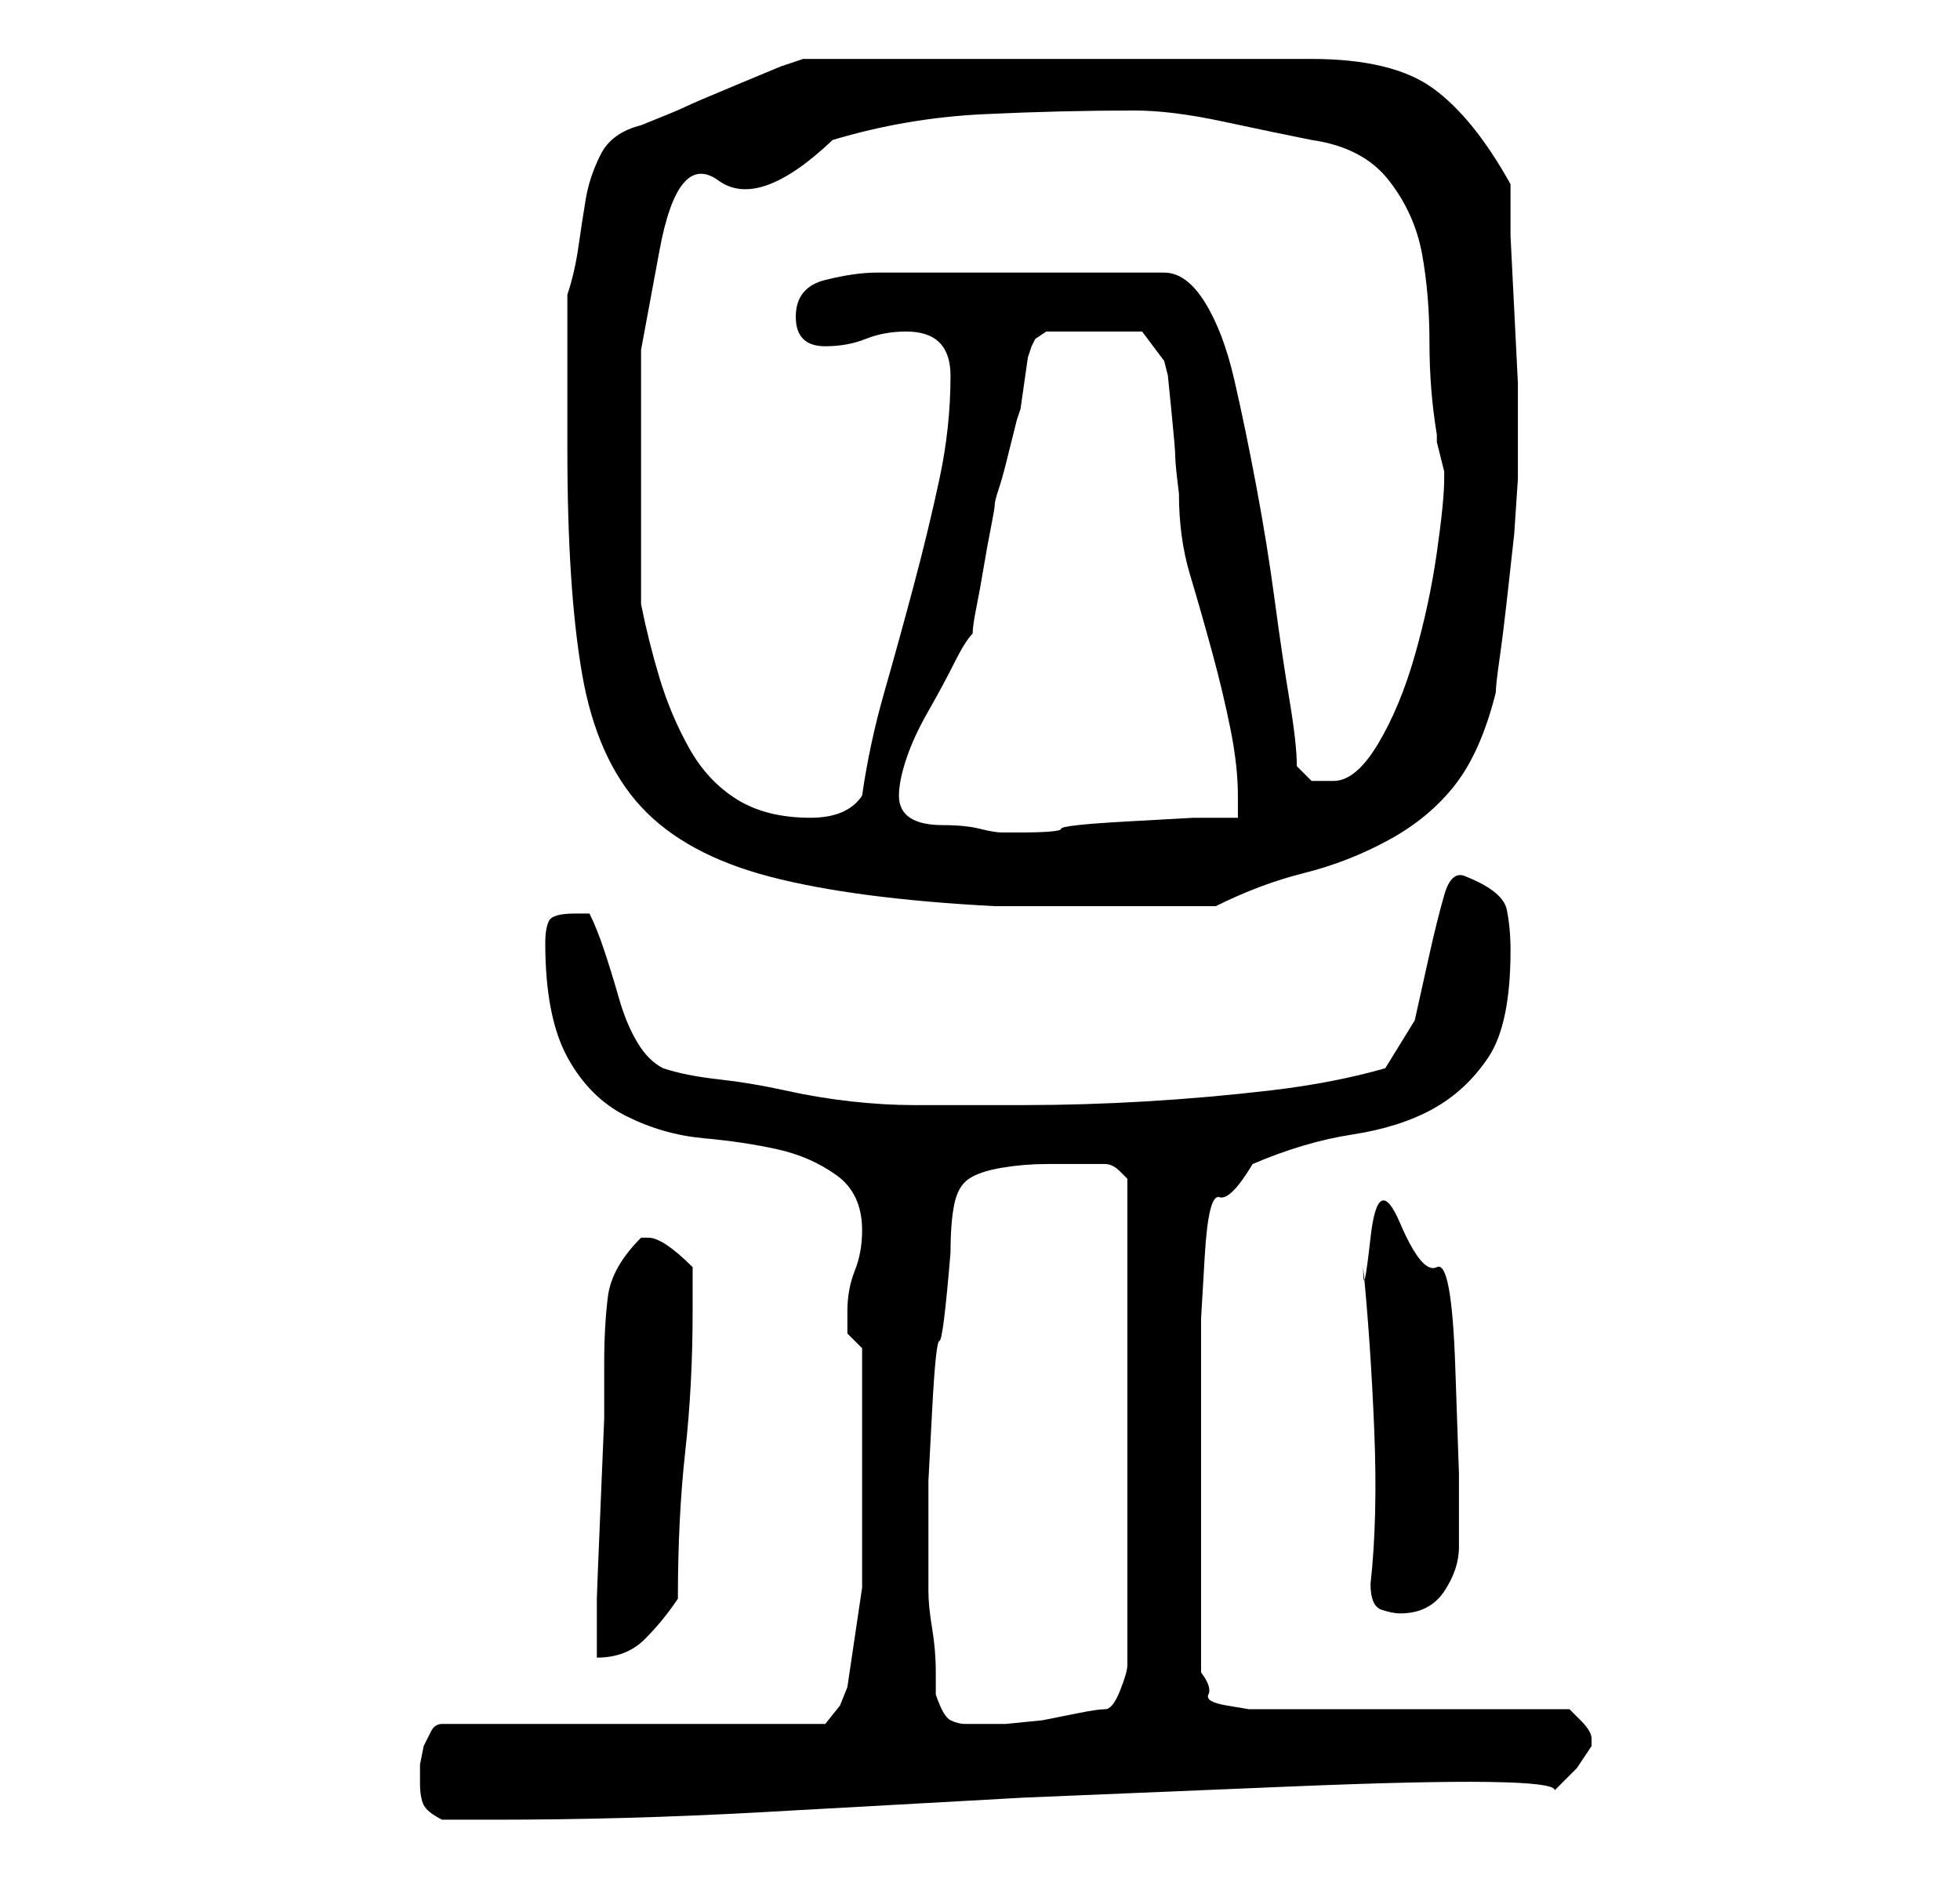 <?xml version="1.0" standalone="no"?>
<!DOCTYPE svg PUBLIC "-//W3C//DTD SVG 1.1//EN" "http://www.w3.org/Graphics/SVG/1.1/DTD/svg11.dtd" >
<svg xmlns="http://www.w3.org/2000/svg" xmlns:xlink="http://www.w3.org/1999/xlink" version="1.1" viewBox="-10 0 266 256">
   <path fill="currentColor"
d="M47 242q0 2 0.5 3t2.5 2h7q18 0 36 -1l36 -2t36 -1.5t36 0.5l3 -3t2 -3v0v-1v0v0q0 -1 -1.5 -2.5l-1.5 -1.5h-42h-1.5t-3 -0.5t-2.5 -1.5t-1 -3v-21v-21v-6t0.5 -8.5t2 -8t4.5 -4.5q7 -3 13.5 -4t11 -3.5t7.5 -7t3 -14.5q0 -3 -0.5 -5.5t-5.5 -4.5q-2 -1 -3 2.5t-2 8
l-2 9t-4 6.5q-7 2 -15.5 3t-17 1.5t-16.5 0.5h-15q-4 0 -8.5 -0.5t-9 -1.5t-9 -1.5t-7.5 -1.5q-2 -1 -3.5 -3.5t-2.5 -6t-2 -6.5t-2 -5h-2q-3 0 -3.5 1t-0.5 3q0 10 3 15.5t8 8t10.5 3t10 1.5t8 3.5t3.5 7.5q0 3 -1 5.5t-1 5.5v3t2 2v18v14.5t-2 13.5l-1 2.5t-2 2.5h-52
q-1 0 -1.5 1l-1 2t-0.5 2.5v2.5zM117 230v-3q0 -3 -0.5 -6t-0.5 -5v-4v-11t0.5 -9.5t1 -9.5t1.5 -12q0 -4 0.5 -6.5t2 -3.5t4.5 -1.5t6 -0.5h8q1 0 2 1l1 1v66q0 1 -1 3.5t-2 2.5t-3.5 0.5l-5 1t-5 0.5h-3.5h-2q-1 0 -2 -0.5t-2 -3.5zM78 168h-1q-4 4 -4.5 8t-0.5 9v7.5
t-0.5 12t-0.5 12.5v8q4 0 6.5 -2.5t4.5 -5.5q0 -11 1 -20t1 -19v-6q-2 -2 -3.5 -3t-2.5 -1zM176 215q0 3 1.5 3.5t2.5 0.5q4 0 6 -3t2 -6v-10t-0.5 -14.5t-2.5 -13.5t-5 -6t-4 2t-1 4q1 10 1.5 22t-0.5 21zM67 61q0 19 2 30.5t8 18t17.5 9.5t30.5 4h2h4h5h4h3h4h5h3
q6 -3 12 -4.5t11.5 -4.5t9 -7.5t5.5 -12.5q0 -1 0.5 -4.5t1 -8l1 -9t0.5 -7.5v-1v-1v-2.5v-1.5v-7t-0.5 -10t-0.5 -10v-7q-5 -9 -10.5 -13t-16.5 -4h-69l-3 1t-6 2.5t-7 3t-6 2.5q-4 1 -5.5 4t-2 6t-1 6.5t-1.5 6.5v4.5v6.5v6v4zM112 108q0 -2 1 -5t3 -6.5t3.5 -6.5t2.5 -4
q0 -1 0.5 -3.5t1 -5.5t1 -5.5t0.5 -3t0.5 -2t1 -3.5l1 -4l0.5 -2l0.5 -1.5t0.5 -3.5t0.5 -3.5l0.5 -1.5l0.5 -1t1.5 -1h13l3 4l0.5 2t0.5 5t0.5 6t0.5 5q0 6 1.5 11t3 10.5t2.5 10.5t1 9v3h-6t-9 0.5t-9 1t-6 0.5h-2q-1 0 -3 -0.5t-5 -0.5t-4.5 -1t-1.5 -3zM77 82v-17v-17.5
t2.5 -13.5t8 -9.5t15.5 -5.5q10 -3 20.5 -3.5t20.5 -0.5q5 0 12 1.5t12 2.5q7 1 10.5 5.5t4.5 10t1 12t1 12.5v1t0.5 2t0.5 2v1q0 3 -1 10t-3 14t-5 12t-6 5h-3t-2 -2q0 -3 -1 -9t-2 -13.5t-2.5 -15.5t-3 -14.5t-4 -10.5t-5.5 -4h-39q-3 0 -7 1t-4 5q0 2 1 3t3 1q3 0 5.5 -1
t5.5 -1q6 0 6 6q0 7 -1.5 14t-3.5 14.5t-4 14.5t-3 14q-2 3 -7 3q-6 0 -10 -2.5t-6.5 -7t-4 -9.5t-2.5 -10z" />
</svg>
